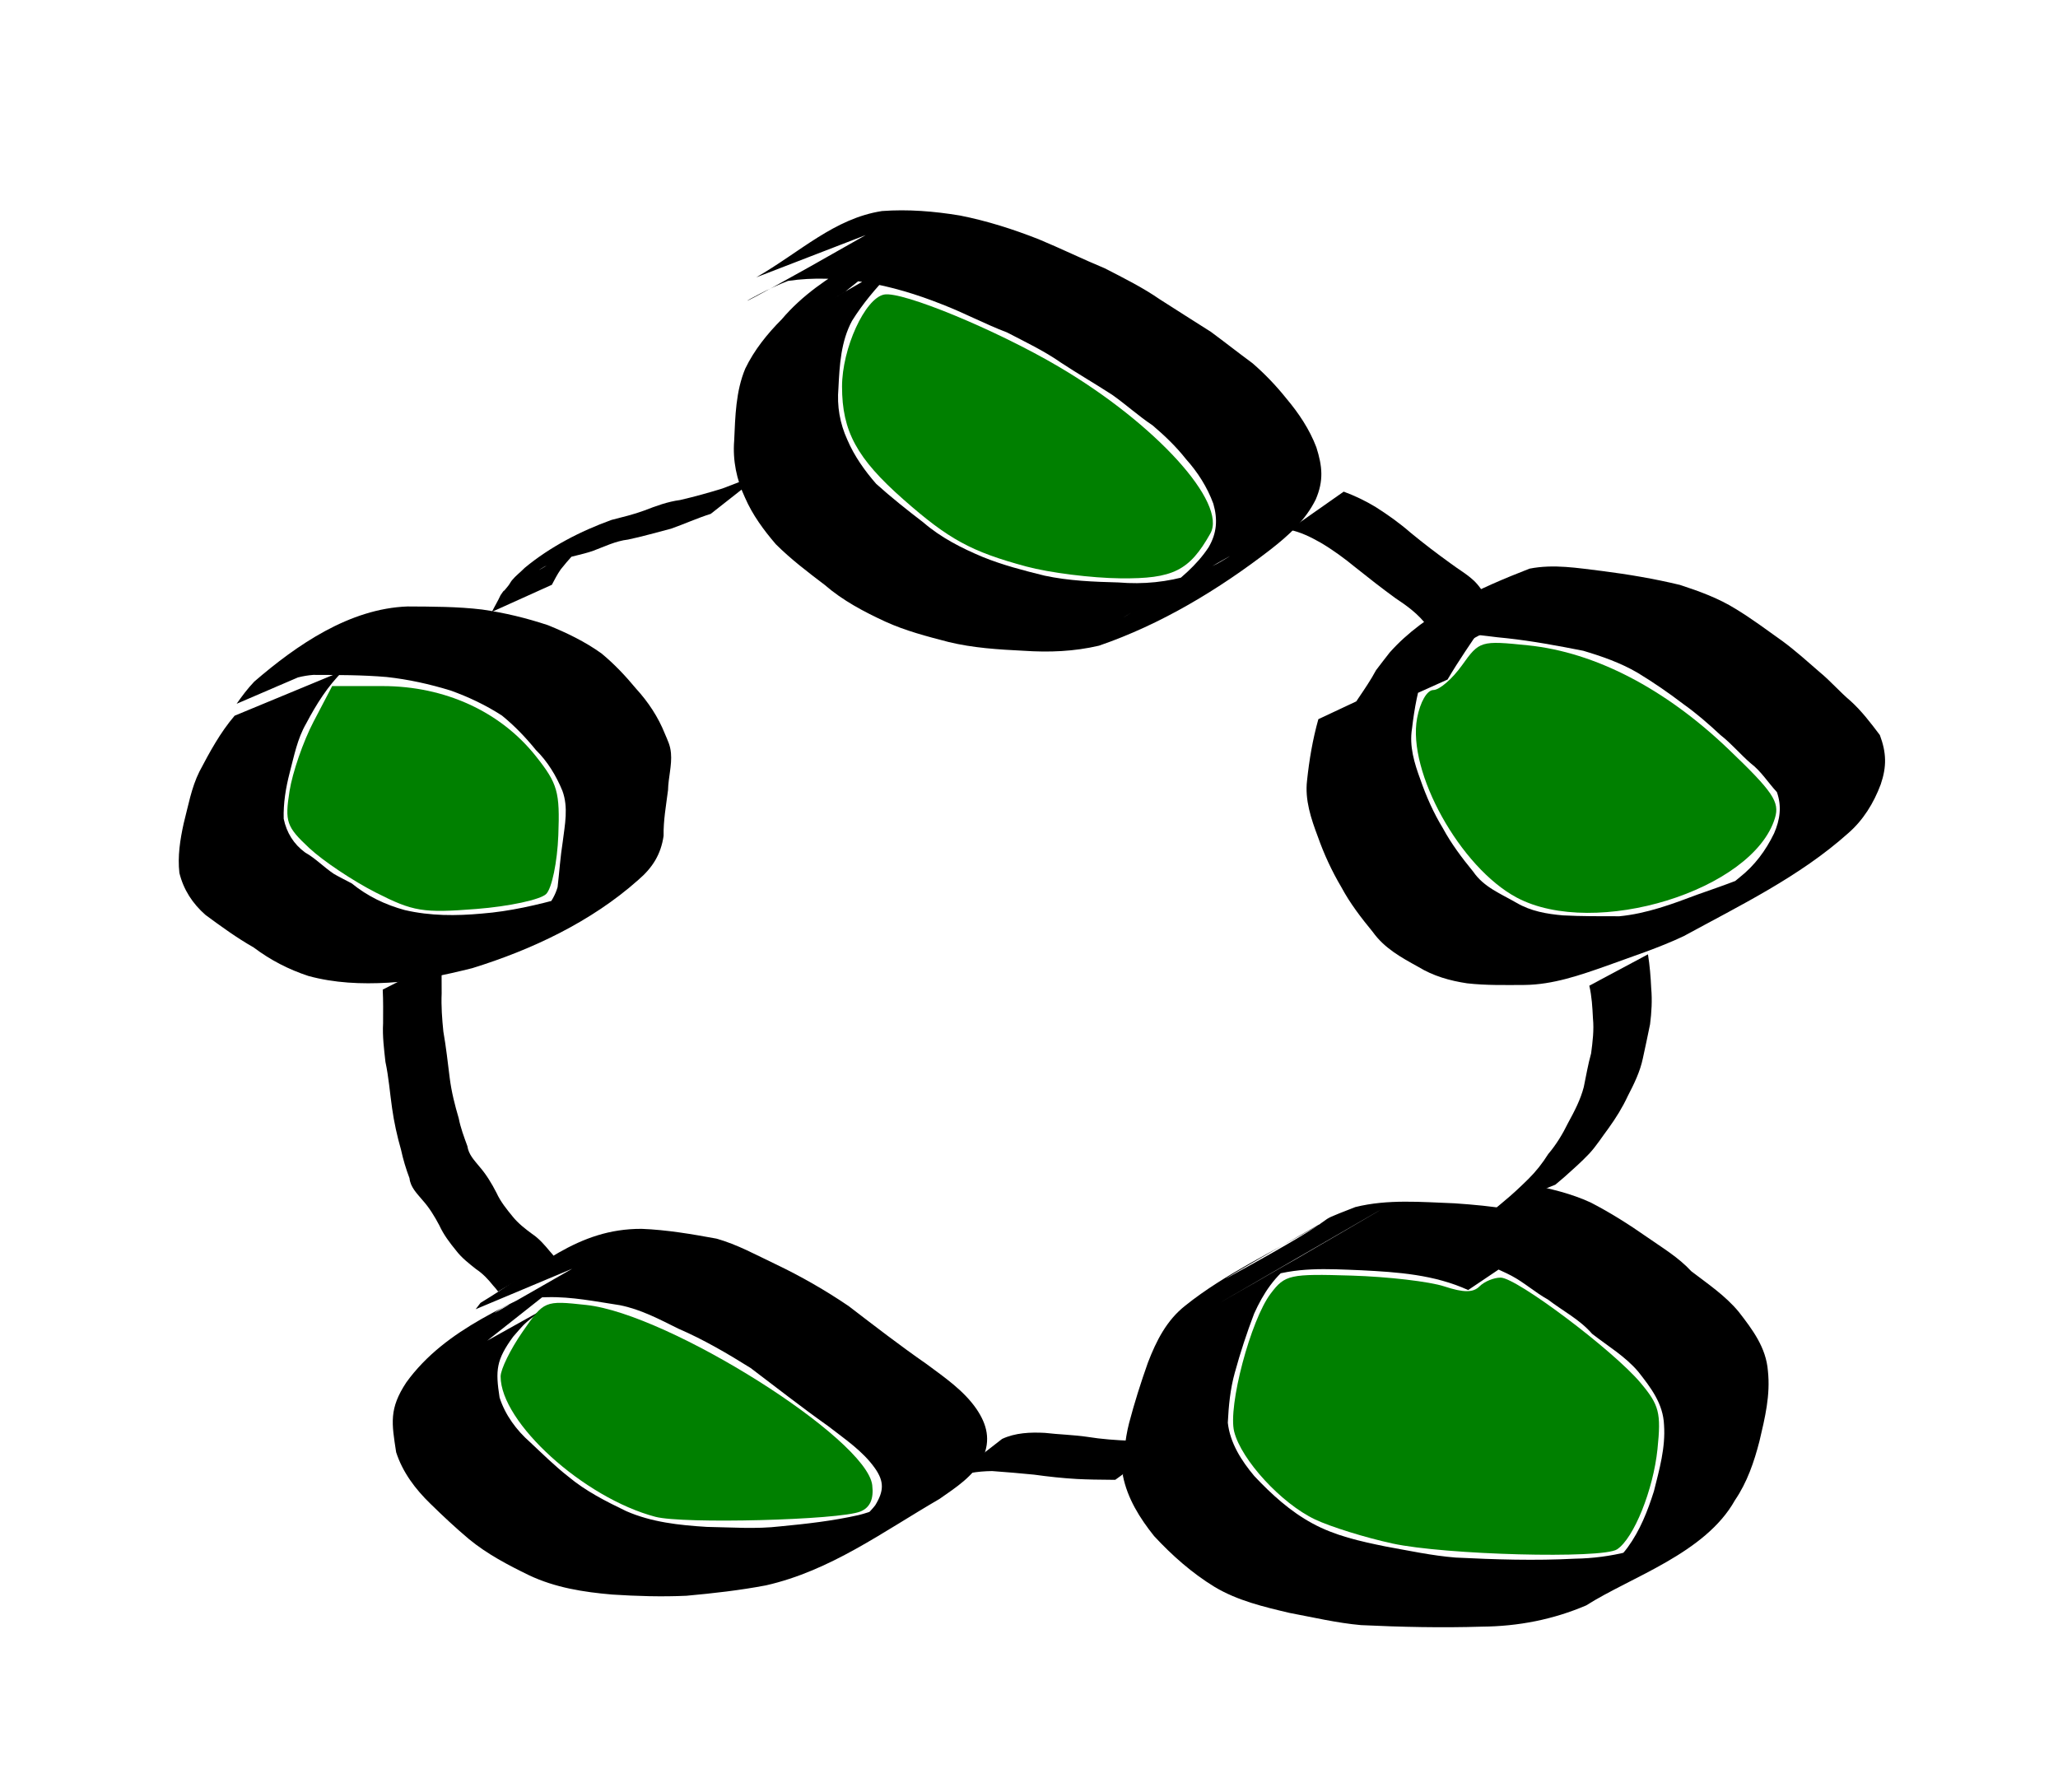 <?xml version="1.0" encoding="UTF-8" standalone="no"?>
<!-- Created with Inkscape (http://www.inkscape.org/) -->

<svg
   xmlns:dc="http://purl.org/dc/elements/1.1/"
   xmlns:cc="http://creativecommons.org/ns#"
   xmlns:rdf="http://www.w3.org/1999/02/22-rdf-syntax-ns#"
   xmlns:svg="http://www.w3.org/2000/svg"
   xmlns="http://www.w3.org/2000/svg"
   xmlns:sodipodi="http://sodipodi.sourceforge.net/DTD/sodipodi-0.dtd"
   xmlns:inkscape="http://www.inkscape.org/namespaces/inkscape"
   width="209mm"
   height="182mm"
   viewBox="0 0 740.551 644.882"
   id="svg2"
   version="1.1"
   inkscape:version="0.91 r13725"
   sodipodi:docname="ring1.svg">
  <defs
     id="defs4" />
  <sodipodi:namedview
     id="base"
     pagecolor="#ffffff"
     bordercolor="#666666"
     borderopacity="1.0"
     inkscape:pageopacity="0.0"
     inkscape:pageshadow="2"
     inkscape:zoom="0.62"
     inkscape:cx="337.75737"
     inkscape:cy="405.71429"
     inkscape:document-units="px"
     inkscape:current-layer="layer1"
     showgrid="false"
     inkscape:window-width="1364"
     inkscape:window-height="742"
     inkscape:window-x="0"
     inkscape:window-y="24"
     inkscape:window-maximized="0" />
  <g
     inkscape:label="Layer 1"
     inkscape:groupmode="layer"
     id="layer1"
     transform="translate(0,-407.481)">
    <path
       style="fill:#000000;fill-opacity:1;fill-rule:nonzero;stroke:none;stroke-width:1px;stroke-linecap:butt;stroke-linejoin:miter;stroke-opacity:1"
       id="path3346"
       d="m 304.249,512.346 c -15.879,9.189 18.658,-10.802 29.279,-16.807 1.349,-0.763 -2.638,1.629 -3.916,2.506 -3.485,2.392 -6.524,5.116 -9.511,8.087 -5.069,5.134 -9.664,10.674 -13.5,16.786 -4.018,7.446 -4.489,15.93 -4.899,24.202 -0.569,6.514 0.513,12.716 3.208,18.626 2.519,5.869 6.196,11.064 10.376,15.849 5.438,4.912 11.196,9.448 17.001,13.914 6.296,5.437 13.712,9.214 21.335,12.404 7.206,2.928 14.702,4.858 22.249,6.72 8.731,1.875 17.685,2.214 26.582,2.448 9.032,0.753 17.582,-0.129 26.228,-2.729 2.89,-1.168 6.597,-2.583 9.352,-4.038 1.435,-0.758 5.574,-3.327 4.163,-2.525 -56.908,32.34 -36.079,21.569 -23.966,12.911 6.241,-4.743 12.376,-9.709 16.698,-16.316 2.992,-5.129 3.279,-10.093 1.674,-15.647 -2.175,-5.955 -5.62,-11.348 -9.846,-16.051 -3.537,-4.488 -7.642,-8.426 -11.985,-12.117 -5.089,-3.389 -9.622,-7.54 -14.623,-11.057 -6.076,-3.944 -12.34,-7.555 -18.389,-11.541 -6.065,-4.25 -12.833,-7.438 -19.395,-10.865 -7.988,-3.026 -15.513,-7.082 -23.483,-10.142 -8.983,-3.576 -18.203,-6.363 -27.742,-7.942 -9.191,-1.328 -18.396,-1.832 -27.584,-0.449 -12.987,4.919 -35.246,19.556 27.974,-16.502 0,0 -39.395,15.212 -39.395,15.212 l 0,0 c 15.859,-9.12 28.001,-21.171 45.23,-23.856 9.374,-0.701 18.804,0.075 28.066,1.609 9.716,1.912 19.138,4.922 28.351,8.547 7.992,3.32 15.767,7.136 23.76,10.451 6.717,3.455 13.54,6.836 19.759,11.136 6.116,3.967 12.308,7.802 18.444,11.737 5.015,3.711 9.919,7.57 14.942,11.272 4.453,3.849 8.532,8.108 12.205,12.711 4.452,5.287 8.324,11.068 10.79,17.557 2.156,6.817 2.696,11.95 -0.212,18.737 -3.698,7.509 -9.722,12.923 -16.259,18.032 -18.68,14.43 -39.402,26.944 -61.746,34.618 -8.96,2.105 -17.939,2.45 -27.122,1.832 -9.081,-0.45 -18.22,-1.007 -27.083,-3.175 -7.699,-1.998 -15.382,-3.992 -22.65,-7.298 -7.773,-3.599 -15.356,-7.591 -21.867,-13.246 -6.058,-4.595 -12.144,-9.218 -17.542,-14.592 -4.387,-5.103 -8.417,-10.581 -11.114,-16.787 -3.036,-6.465 -4.469,-13.386 -3.898,-20.557 0.396,-8.723 0.569,-17.719 3.991,-25.89 3.212,-6.661 7.913,-12.511 13.117,-17.726 14.58,-17.221 37.203,-25.313 56.067,-36.537 0,0 -33.115,26.489 -33.115,26.489 z"
       inkscape:connector-curvature="0"
       inkscape:export-xdpi="120.02532"
       inkscape:export-ydpi="120.02532" />
    <path
       style="fill:#000000;fill-opacity:1;fill-rule:nonzero;stroke:none;stroke-width:1px;stroke-linecap:butt;stroke-linejoin:miter;stroke-opacity:1"
       id="path3348"
       d="m 123.583,648.819 c -5.618,5.467 -9.771,12.135 -13.405,19.02 -3.185,5.487 -4.351,11.694 -5.944,17.743 -1.398,5.402 -2.312,10.954 -2.146,16.541 1.036,5 3.603,9.138 7.704,12.135 3.762,2.117 6.794,5.34 10.361,7.707 0.67,0.445 5.614,2.997 6.412,3.412 5.648,4.618 12.116,7.717 19.123,9.611 9.158,2.126 18.417,2.108 27.708,1.254 10.091,-0.786 19.989,-3.11 29.724,-5.801 4.432,-1.704 8.997,-3.023 13.264,-5.137 1.259,-0.624 4.911,-2.735 3.692,-2.035 -34.36,19.729 -42.742,25.6 -29.516,16.528 4.522,-3.545 8.461,-7.477 10.084,-13.067 0.631,-5.453 0.986,-10.89 1.851,-16.325 0.766,-6.178 2.086,-12.372 -0.118,-18.34 -2.227,-5.427 -5.353,-10.582 -9.558,-14.707 -3.703,-4.555 -7.613,-8.634 -12.172,-12.353 -5.797,-3.767 -11.97,-6.679 -18.462,-9.019 -7.545,-2.322 -15.171,-4.013 -23.021,-4.873 -8.786,-0.759 -17.615,-0.73 -26.426,-0.764 -3.646,0.268 -7.352,1.238 -10.729,2.663 -0.957,0.404 -3.638,2.01 -2.735,1.496 35.242,-20.053 44.456,-26.828 31.43,-17.444 -2.654,1.979 -4.734,4.533 -6.847,7.046 0,0 -38.712,16.637 -38.712,16.637 l 0,0 c 1.951,-2.798 3.982,-5.497 6.34,-7.974 15.375,-13.265 34.348,-26.31 55.183,-27.05 8.948,0.054 17.931,0.034 26.828,1.103 8.06,1.157 15.964,3.066 23.694,5.639 6.748,2.743 13.27,5.877 19.217,10.137 4.656,3.833 8.671,8.111 12.512,12.738 4.344,4.758 7.93,10.164 10.321,16.163 1.08,2.612 1.938,4.122 2.198,6.986 0.397,4.381 -0.968,8.909 -1.049,13.275 -0.691,5.517 -1.7,10.922 -1.602,16.513 -0.963,6.647 -3.974,11.469 -9.125,15.865 -16.834,14.993 -38.262,25.114 -59.745,31.75 -9.933,2.478 -19.978,4.65 -30.23,5.224 -9.656,0.549 -19.328,0.138 -28.715,-2.422 -7.145,-2.345 -13.689,-5.74 -19.711,-10.269 -6.077,-3.465 -11.678,-7.536 -17.305,-11.688 -4.665,-4.091 -7.909,-9.051 -9.407,-15.131 -0.673,-5.965 0.253,-11.967 1.547,-17.805 1.639,-6.303 2.745,-12.804 5.672,-18.683 3.7,-7.028 7.453,-14.005 12.66,-20.08 0,0 39.155,-16.219 39.155,-16.219 z"
       inkscape:connector-curvature="0"
       inkscape:export-xdpi="120.02532"
       inkscape:export-ydpi="120.02532" />
    <path
       style="fill:#000000;fill-opacity:1;fill-rule:nonzero;stroke:none;stroke-width:1px;stroke-linecap:butt;stroke-linejoin:miter;stroke-opacity:1"
       id="path3350"
       d="m 172.425,892.23 c -12.771,6.707 -33.528,17.923 24.04,-14.079 1.506,-0.837 -2.897,1.872 -4.262,2.924 -4.058,3.126 -4.185,3.629 -7.547,7.426 -6.131,8.395 -6.406,12.093 -4.887,21.893 1.998,6.254 6.057,11.758 10.955,16.06 4.529,4.234 8.947,8.619 13.845,12.447 6.229,5.203 13.472,8.86 20.735,12.363 9.178,4.024 19.118,5.075 29.005,5.69 8.821,0.137 17.722,0.843 26.502,-0.195 9.474,-0.903 18.872,-1.964 28.165,-4.062 17.156,-4.164 54.061,-27.314 -10.089,9.367 5.681,-3.887 11.74,-7.388 16.035,-12.864 3.11,-5.065 3.329,-8.5 -0.074,-13.341 -4.374,-6.217 -10.921,-10.555 -16.856,-15.178 -9.476,-6.722 -18.613,-13.89 -27.881,-20.901 -8.361,-5.229 -16.944,-10.247 -26.008,-14.159 -6.849,-3.393 -13.474,-6.934 -21.019,-8.444 -8.702,-1.323 -17.264,-3.098 -26.103,-2.892 -5.623,0.035 -11.22,1.215 -16.228,3.845 -0.92,0.483 -3.49,2.254 -2.584,1.744 11.368,-6.397 22.652,-12.94 33.978,-19.41 -0.656,0.595 -1.313,1.19 -1.969,1.786 0,0 -39.018,16.371 -39.018,16.371 l 0,0 c 0.585,-0.765 1.169,-1.53 1.754,-2.295 20.956,-12.596 34.669,-26.705 57.969,-26.629 9.061,0.349 17.976,1.884 26.887,3.511 7.533,2.1 14.283,5.875 21.323,9.206 9.119,4.353 17.943,9.411 26.3,15.087 9.231,7.077 18.438,14.196 27.993,20.829 6.412,4.77 13.299,9.441 17.912,16.081 3.868,5.636 5.277,11.293 2.327,17.766 -3.535,6.718 -9.461,10.431 -15.544,14.701 -20.587,11.952 -39.241,25.833 -62.462,31.115 -9.459,1.797 -19.005,2.864 -28.591,3.737 -8.913,0.42 -17.845,0.144 -26.747,-0.432 -10.289,-0.876 -20.522,-2.488 -29.948,-6.962 -7.55,-3.68 -15.062,-7.611 -21.575,-12.978 -4.812,-4.05 -9.4,-8.344 -13.888,-12.741 -5.388,-5.212 -9.997,-11.323 -12.324,-18.533 -1.61,-10.493 -2.62,-15.627 3.681,-25.16 14.161,-19.593 38.263,-28.31 59.422,-38.95 0,0 -33.222,26.256 -33.222,26.256 z"
       inkscape:connector-curvature="0"
       inkscape:export-xdpi="120.02532"
       inkscape:export-ydpi="120.02532" />
    <path
       style="fill:#000000"
       id="path3364"
       d="m 512.806,648.251 c -2.568,6.885 -3.843,14.133 -4.704,21.402 -1.045,6.379 0.84,12.472 3.026,18.402 2.137,6.137 4.717,11.95 8.091,17.489 3.024,5.601 6.899,10.728 10.926,15.646 3.845,5.606 9.952,7.924 15.577,11.192 5.136,3.01 10.874,4.006 16.709,4.508 6.751,0.365 13.516,0.305 20.275,0.319 9.748,-0.922 19.108,-4.4 28.219,-7.844 9.444,-3.339 18.877,-6.448 27.702,-11.241 12.694,-7.361 35.437,-18.702 -23.297,13.204 -1.426,0.775 2.649,-1.876 3.958,-2.836 3.689,-2.705 3.252,-2.426 6.704,-5.282 5.41,-4.26 9.413,-9.669 12.389,-15.822 2.166,-4.966 2.811,-9.756 1.021,-14.855 -3.172,-3.414 -5.681,-7.531 -9.414,-10.356 -3.769,-3.26 -6.948,-7.109 -10.888,-10.182 -4.239,-3.959 -8.619,-7.779 -13.359,-11.145 -5.327,-4.073 -10.815,-7.837 -16.542,-11.31 -6.098,-3.547 -12.733,-5.866 -19.472,-7.869 -9.12,-1.8 -18.263,-3.502 -27.511,-4.516 -9.386,-0.778 -16.001,-2.975 -25.112,0.599 -12.6,6.712 -23.264,12.44 28.319,-16.264 1.192,-0.663 -2.298,1.475 -3.385,2.298 -3.191,2.417 -5.674,5.306 -8.224,8.358 -4.394,6.565 -8.929,13.062 -12.93,19.88 0,0 -38.408,17.272 -38.408,17.272 l 0,0 c 3.494,-7.329 8.861,-13.476 12.678,-20.633 0.298,-0.39 4.501,-5.911 4.918,-6.38 12.885,-14.495 32.641,-23.294 50.316,-30.167 8.74,-1.714 17.236,-0.22 25.99,0.828 9.446,1.204 18.884,2.794 28.14,5.025 6.965,2.279 13.859,4.768 20.11,8.673 5.818,3.536 11.249,7.617 16.797,11.558 4.726,3.494 9.103,7.442 13.537,11.29 3.849,3.197 7.116,7.019 10.947,10.241 3.999,3.62 7.3,7.974 10.541,12.27 2.357,6.318 2.518,11.263 0.317,17.733 -2.517,6.739 -6.328,12.953 -11.825,17.685 -17.381,15.523 -38.682,25.814 -59.058,36.932 -9.024,4.277 -18.52,7.304 -27.884,10.743 -9.475,3.332 -19.152,6.712 -29.309,6.834 -6.921,0.025 -13.873,0.192 -20.762,-0.585 -6.211,-0.929 -12.186,-2.626 -17.594,-5.935 -6.133,-3.379 -12.164,-6.677 -16.348,-12.543 -4.166,-5.066 -8.223,-10.339 -11.318,-16.133 -3.427,-5.791 -6.215,-11.817 -8.463,-18.171 -2.43,-6.451 -4.707,-13.208 -3.879,-20.186 0.784,-7.46 2.037,-14.855 4.072,-22.086 0,0 38.407,-18.037 38.407,-18.037 z"
       inkscape:connector-curvature="0"
       inkscape:export-xdpi="120.02532"
       inkscape:export-ydpi="120.02532" />
    <path
       style="fill:#000000"
       id="path3366"
       d="m 528.299,871.713 c -12.198,-5.55 -25.303,-6.458 -38.485,-7.115 -12.558,-0.508 -23.357,-1.253 -35.336,2.872 -35.622,20.713 121.148,-70.327 -13.244,7.507 -10.573,6.124 21.167,-12.213 31.814,-18.209 2.605,-1.467 -5.014,3.262 -7.458,4.985 -6.754,4.647 -11.004,11.126 -14.306,18.46 -2.656,6.976 -4.977,14.03 -6.945,21.228 -1.648,5.88 -2.225,11.95 -2.523,18.024 0.796,7.28 4.914,13.69 9.527,19.179 6.163,6.55 12.98,12.773 20.931,17.058 8.089,4.424 17.262,6.458 26.237,8.276 8.434,1.514 16.732,3.326 25.291,4.011 14.281,0.707 28.605,1.157 42.889,0.404 12.987,-0.202 25.322,-3.325 36.82,-9.241 -61.157,35.192 -27.874,19.009 -17.812,5.181 4.454,-6.116 7.178,-13.051 9.443,-20.201 1.968,-7.875 4.208,-15.664 3.646,-23.84 -0.307,-7.699 -4.717,-13.385 -9.266,-19.179 -4.691,-5.549 -10.972,-9.224 -16.623,-13.654 -4.46,-5.159 -10.555,-8.232 -15.858,-12.305 -4.598,-2.545 -8.561,-6.157 -13.207,-8.614 -2.184,-1.155 -4.485,-2.078 -6.68,-3.211 -6.808,-2.312 -14.047,-4.753 -21.272,-5.177 0,0 34.424,-24.369 34.424,-24.369 l 0,0 c 7.519,1.381 15.121,3.227 22.081,6.428 7.06,3.638 13.706,7.847 20.221,12.401 5.529,3.871 11.372,7.318 15.996,12.344 5.956,4.559 12.244,8.766 17.071,14.611 4.964,6.402 9.851,12.863 10.493,21.259 0.936,8.721 -1.048,16.82 -3.042,25.269 -1.922,7.466 -4.426,14.822 -8.811,21.244 -10.743,19.218 -37.33,27.555 -53.512,37.852 -11.921,5.107 -24.474,7.543 -37.471,7.656 -14.521,0.456 -29.076,0.143 -43.585,-0.55 -8.697,-0.773 -17.135,-2.786 -25.708,-4.39 -9.267,-2.185 -18.698,-4.41 -26.951,-9.346 -8.12,-4.955 -15.341,-11.342 -21.795,-18.312 -5.156,-6.447 -9.601,-13.529 -11.23,-21.743 0.221,-6.357 0.647,-12.729 2.231,-18.917 1.945,-7.381 4.226,-14.575 6.777,-21.764 3.007,-7.817 6.731,-15.264 13.496,-20.537 14.157,-11.397 32.748,-19.94 47.232,-28.583 10.354,-6.178 -41.88,23.915 -31.298,18.135 48.863,-26.69 25.158,-17.124 45.183,-24.977 11.738,-2.918 23.723,-1.81 35.716,-1.359 13.653,0.937 27.157,2.482 39.979,7.602 0,0 -35.077,23.61 -35.077,23.61 z"
       inkscape:connector-curvature="0"
       inkscape:export-xdpi="120.02532"
       inkscape:export-ydpi="120.02532" />
    <path
       style="fill:#008000"
       d="m 501.025,962.92 c -9.729,-2.115 -22.257,-6.012 -27.84,-8.662 -12.099,-5.741 -26.525,-21.416 -29.08,-31.596 -2.295,-9.145 5.934,-40.202 13.177,-49.728 5.119,-6.733 6.793,-7.101 29.143,-6.415 13.042,0.4 28.011,2.146 33.264,3.88 6.976,2.302 10.405,2.299 12.717,-0.013 1.741,-1.741 5.158,-3.153 7.594,-3.138 5.762,0.036 40.462,26.131 50.31,37.835 6.753,8.026 7.469,10.816 6.123,23.863 -1.52,14.729 -8.523,32.103 -14.546,36.088 -5.264,3.482 -61.933,2.002 -80.862,-2.113 z"
       id="path3368"
       inkscape:connector-curvature="0"
       inkscape:export-xdpi="120.02532"
       inkscape:export-ydpi="120.02532" />
    <path
       style="fill:#008000"
       d="m 545.813,730.499 c -20.356,-10.82 -39.503,-45.282 -35.881,-64.585 1.09,-5.813 3.586,-10.123 5.861,-10.123 2.179,0 6.824,-4.019 10.321,-8.931 6.235,-8.756 6.701,-8.896 23.766,-7.144 24.065,2.471 49.267,15.532 72.078,37.355 16.044,15.35 18.501,18.986 16.745,24.783 -7.885,26.031 -64.792,43.58 -92.889,28.646 z"
       id="path3370"
       inkscape:connector-curvature="0"
       inkscape:export-xdpi="120.02532"
       inkscape:export-ydpi="120.02532" />
    <path
       style="fill:#008000"
       d="m 369.372,611.361 c -19.889,-5.355 -27.948,-9.751 -44.325,-24.182 C 308.31,572.432 303,562.658 303,546.602 c 0,-13.709 8.247,-31.761 15.133,-33.125 6.478,-1.284 40.34,12.71 62.881,25.986 34.841,20.52 60.721,49.018 54.509,60.025 -7.559,13.395 -13.392,16.304 -32.307,16.115 -10.333,-0.103 -25.563,-2.012 -33.844,-4.242 z"
       id="path3372"
       inkscape:connector-curvature="0"
       inkscape:export-xdpi="120.02532"
       inkscape:export-ydpi="120.02532" />
    <path
       style="fill:#008000"
       d="m 135.204,728.656 c -8.216,-4.18 -18.984,-11.38 -23.928,-15.998 -8.197,-7.658 -8.822,-9.463 -7.091,-20.489 1.044,-6.65 4.925,-17.877 8.623,-24.949 l 6.724,-12.857 18.163,0.009 c 22.397,0.012 42.396,9.173 55.16,25.269 7.819,9.86 8.649,12.788 8.054,28.418 -0.366,9.614 -2.325,19.088 -4.371,21.134 -2.039,2.039 -13.312,4.463 -25.051,5.386 -19.297,1.517 -22.776,0.949 -36.282,-5.923 z"
       id="path3374"
       inkscape:connector-curvature="0"
       inkscape:export-xdpi="120.02532"
       inkscape:export-ydpi="120.02532" />
    <path
       style="fill:#008000"
       d="m 235.857,953.326 c -25.774,-6.787 -55.714,-33.93 -55.714,-50.508 0,-2.577 3.536,-9.788 7.857,-16.025 7.825,-11.293 7.918,-11.333 23.005,-9.7 29.716,3.216 100.899,48.089 102.864,64.846 0.588,5.016 -0.795,8.079 -4.286,9.488 -7.608,3.072 -63.779,4.518 -73.726,1.898 z"
       id="path3376"
       inkscape:connector-curvature="0"
       inkscape:export-xdpi="120.02532"
       inkscape:export-ydpi="120.02532" />
    <path
       style="fill:#000000"
       id="path3399"
       d="m 159.054,752.731 c -0.198,4.087 -0.15,8.18 -0.128,12.27 -0.194,4.595 0.15,9.14 0.615,13.706 0.985,5.537 1.578,11.121 2.286,16.695 0.621,4.937 1.837,9.754 3.243,14.513 0.672,3.453 1.905,6.712 3.11,10.006 0.445,3.021 2.385,4.985 4.243,7.267 2.507,2.855 4.505,6.153 6.227,9.529 1.482,3.239 3.654,5.898 5.882,8.622 1.94,2.39 4.439,4.355 6.923,6.169 2.575,1.724 4.527,4.023 6.482,6.371 1.217,1.388 0.619,0.652 1.784,2.214 0,0 -20.483,12.172 -20.483,12.172 l 0,0 c -1.108,-1.432 -0.521,-0.72 -1.767,-2.133 -1.785,-2.25 -3.723,-4.313 -6.139,-5.919 -2.558,-2.029 -5.187,-4.052 -7.18,-6.664 -2.329,-2.851 -4.508,-5.713 -6.058,-9.089 -1.689,-3.205 -3.603,-6.362 -6.032,-9.063 -1.991,-2.388 -4.375,-4.665 -4.709,-7.912 -1.261,-3.337 -2.295,-6.755 -3.046,-10.239 -1.404,-4.894 -2.503,-9.878 -3.215,-14.923 -0.812,-5.569 -1.21,-11.2 -2.4,-16.715 -0.507,-4.614 -1.101,-9.212 -0.845,-13.867 0.022,-4.047 0.073,-8.097 -0.128,-12.14 0,0 21.334,-10.87 21.334,-10.87 z"
       inkscape:connector-curvature="0" />
    <path
       style="fill:#000000"
       id="path3401"
       d="m 255.761,592.401 c -4.861,1.52 -9.503,3.662 -14.318,5.343 -5.148,1.314 -10.237,2.822 -15.44,3.906 -4.502,0.514 -8.57,2.572 -12.769,4.122 -3.911,1.32 -8.013,1.991 -11.934,3.258 -1.752,0.953 -3.712,1.471 -5.47,2.408 -0.593,0.316 -2.288,1.411 -1.704,1.078 17.851,-10.157 24.345,-14.564 16.649,-9.409 -3.533,2.537 -6.252,5.903 -8.976,9.241 -1.239,1.761 -2.216,3.681 -3.22,5.578 0,0 -21.57,9.733 -21.57,9.733 l 0,0 c 1.001,-2.016 2.171,-3.926 3.105,-5.976 4.212,-6.014 -1.558,2.026 2.82,-3.46 0.474,-0.594 0.791,-1.305 1.27,-1.895 1.342,-1.655 3.118,-2.963 4.596,-4.485 9.13,-7.578 20.082,-13.234 31.253,-17.263 3.957,-1.015 7.946,-1.965 11.784,-3.382 4.19,-1.622 8.391,-3.186 12.878,-3.774 5.136,-1.186 10.228,-2.597 15.262,-4.157 4.885,-1.827 9.733,-3.758 14.588,-5.656 0,0 -18.806,14.788 -18.806,14.788 z"
       inkscape:connector-curvature="0" />
    <path
       style="fill:#000000"
       id="path3403"
       d="m 483.516,584.405 c 4.027,1.48 7.867,3.333 11.533,5.555 4.424,2.805 8.67,5.844 12.619,9.285 4.594,3.781 9.32,7.393 14.149,10.869 2.933,2.226 6.282,4.081 8.919,6.686 1.128,1.115 2.193,2.651 3.134,3.922 2.617,3.536 4.988,7.052 5.968,11.378 0,0 -20.881,11.146 -20.881,11.146 l 0,0 c -0.609,-4.013 -3.126,-7.215 -5.377,-10.498 -3.147,-4.242 -7.154,-7.176 -11.543,-10.076 -4.86,-3.54 -9.589,-7.239 -14.284,-10.994 -3.958,-3.25 -8.077,-6.275 -12.491,-8.886 -3.544,-2.005 -7.276,-3.886 -11.303,-4.666 0,0 19.556,-13.721 19.556,-13.721 z"
       inkscape:connector-curvature="0" />
    <path
       style="fill:#000000"
       id="path3405"
       d="m 593.006,750.909 c 0.646,4.041 0.982,8.114 1.166,12.199 0.391,4.359 0.133,8.655 -0.415,12.979 -0.817,4.104 -1.722,8.192 -2.597,12.285 -1.009,4.835 -3.195,9.236 -5.445,13.587 -1.891,4.071 -4.261,7.868 -6.877,11.505 -2.321,3.075 -4.327,6.314 -6.949,9.15 -2.837,3.004 -5.942,5.726 -9.015,8.481 -2.135,1.81 -1.064,0.905 -3.214,2.716 0,0 -21.92,8.87 -21.92,8.87 l 0,0 c 2.135,-1.824 1.063,-0.923 3.214,-2.704 3.16,-2.584 6.133,-5.382 9.044,-8.249 2.756,-2.733 5.049,-5.668 7.118,-8.954 2.861,-3.357 5.19,-7.198 7.121,-11.16 2.272,-4.161 4.483,-8.34 5.673,-12.964 0.843,-4.042 1.519,-8.113 2.635,-12.094 0.554,-4.21 1.08,-8.378 0.661,-12.638 -0.196,-3.926 -0.405,-7.88 -1.311,-11.72 0,0 21.111,-11.287 21.111,-11.287 z"
       inkscape:connector-curvature="0" />
    <path
       style="fill:#000000"
       id="path3407"
       d="m 360.585,925.297 c 4.774,-2.234 10.225,-2.456 15.409,-2.179 5.098,0.595 10.254,0.692 15.33,1.443 5.078,0.817 10.207,1.18 15.341,1.393 4.054,0.129 8.111,0.108 12.167,0.094 0.571,-0.002 1.141,-0.004 1.712,-0.006 0,0 -19.215,13.961 -19.215,13.961 l 0,0 c -0.568,-0.002 -1.135,-0.004 -1.703,-0.005 -4.033,-0.025 -8.067,-0.079 -12.095,-0.284 -5.159,-0.289 -10.292,-0.85 -15.41,-1.561 -5.033,-0.506 -10.079,-0.923 -15.123,-1.293 -5.301,0.069 -10.425,0.803 -15.268,3.087 0,0 18.856,-14.649 18.856,-14.649 z"
       inkscape:connector-curvature="0" />
  </g>
</svg>
